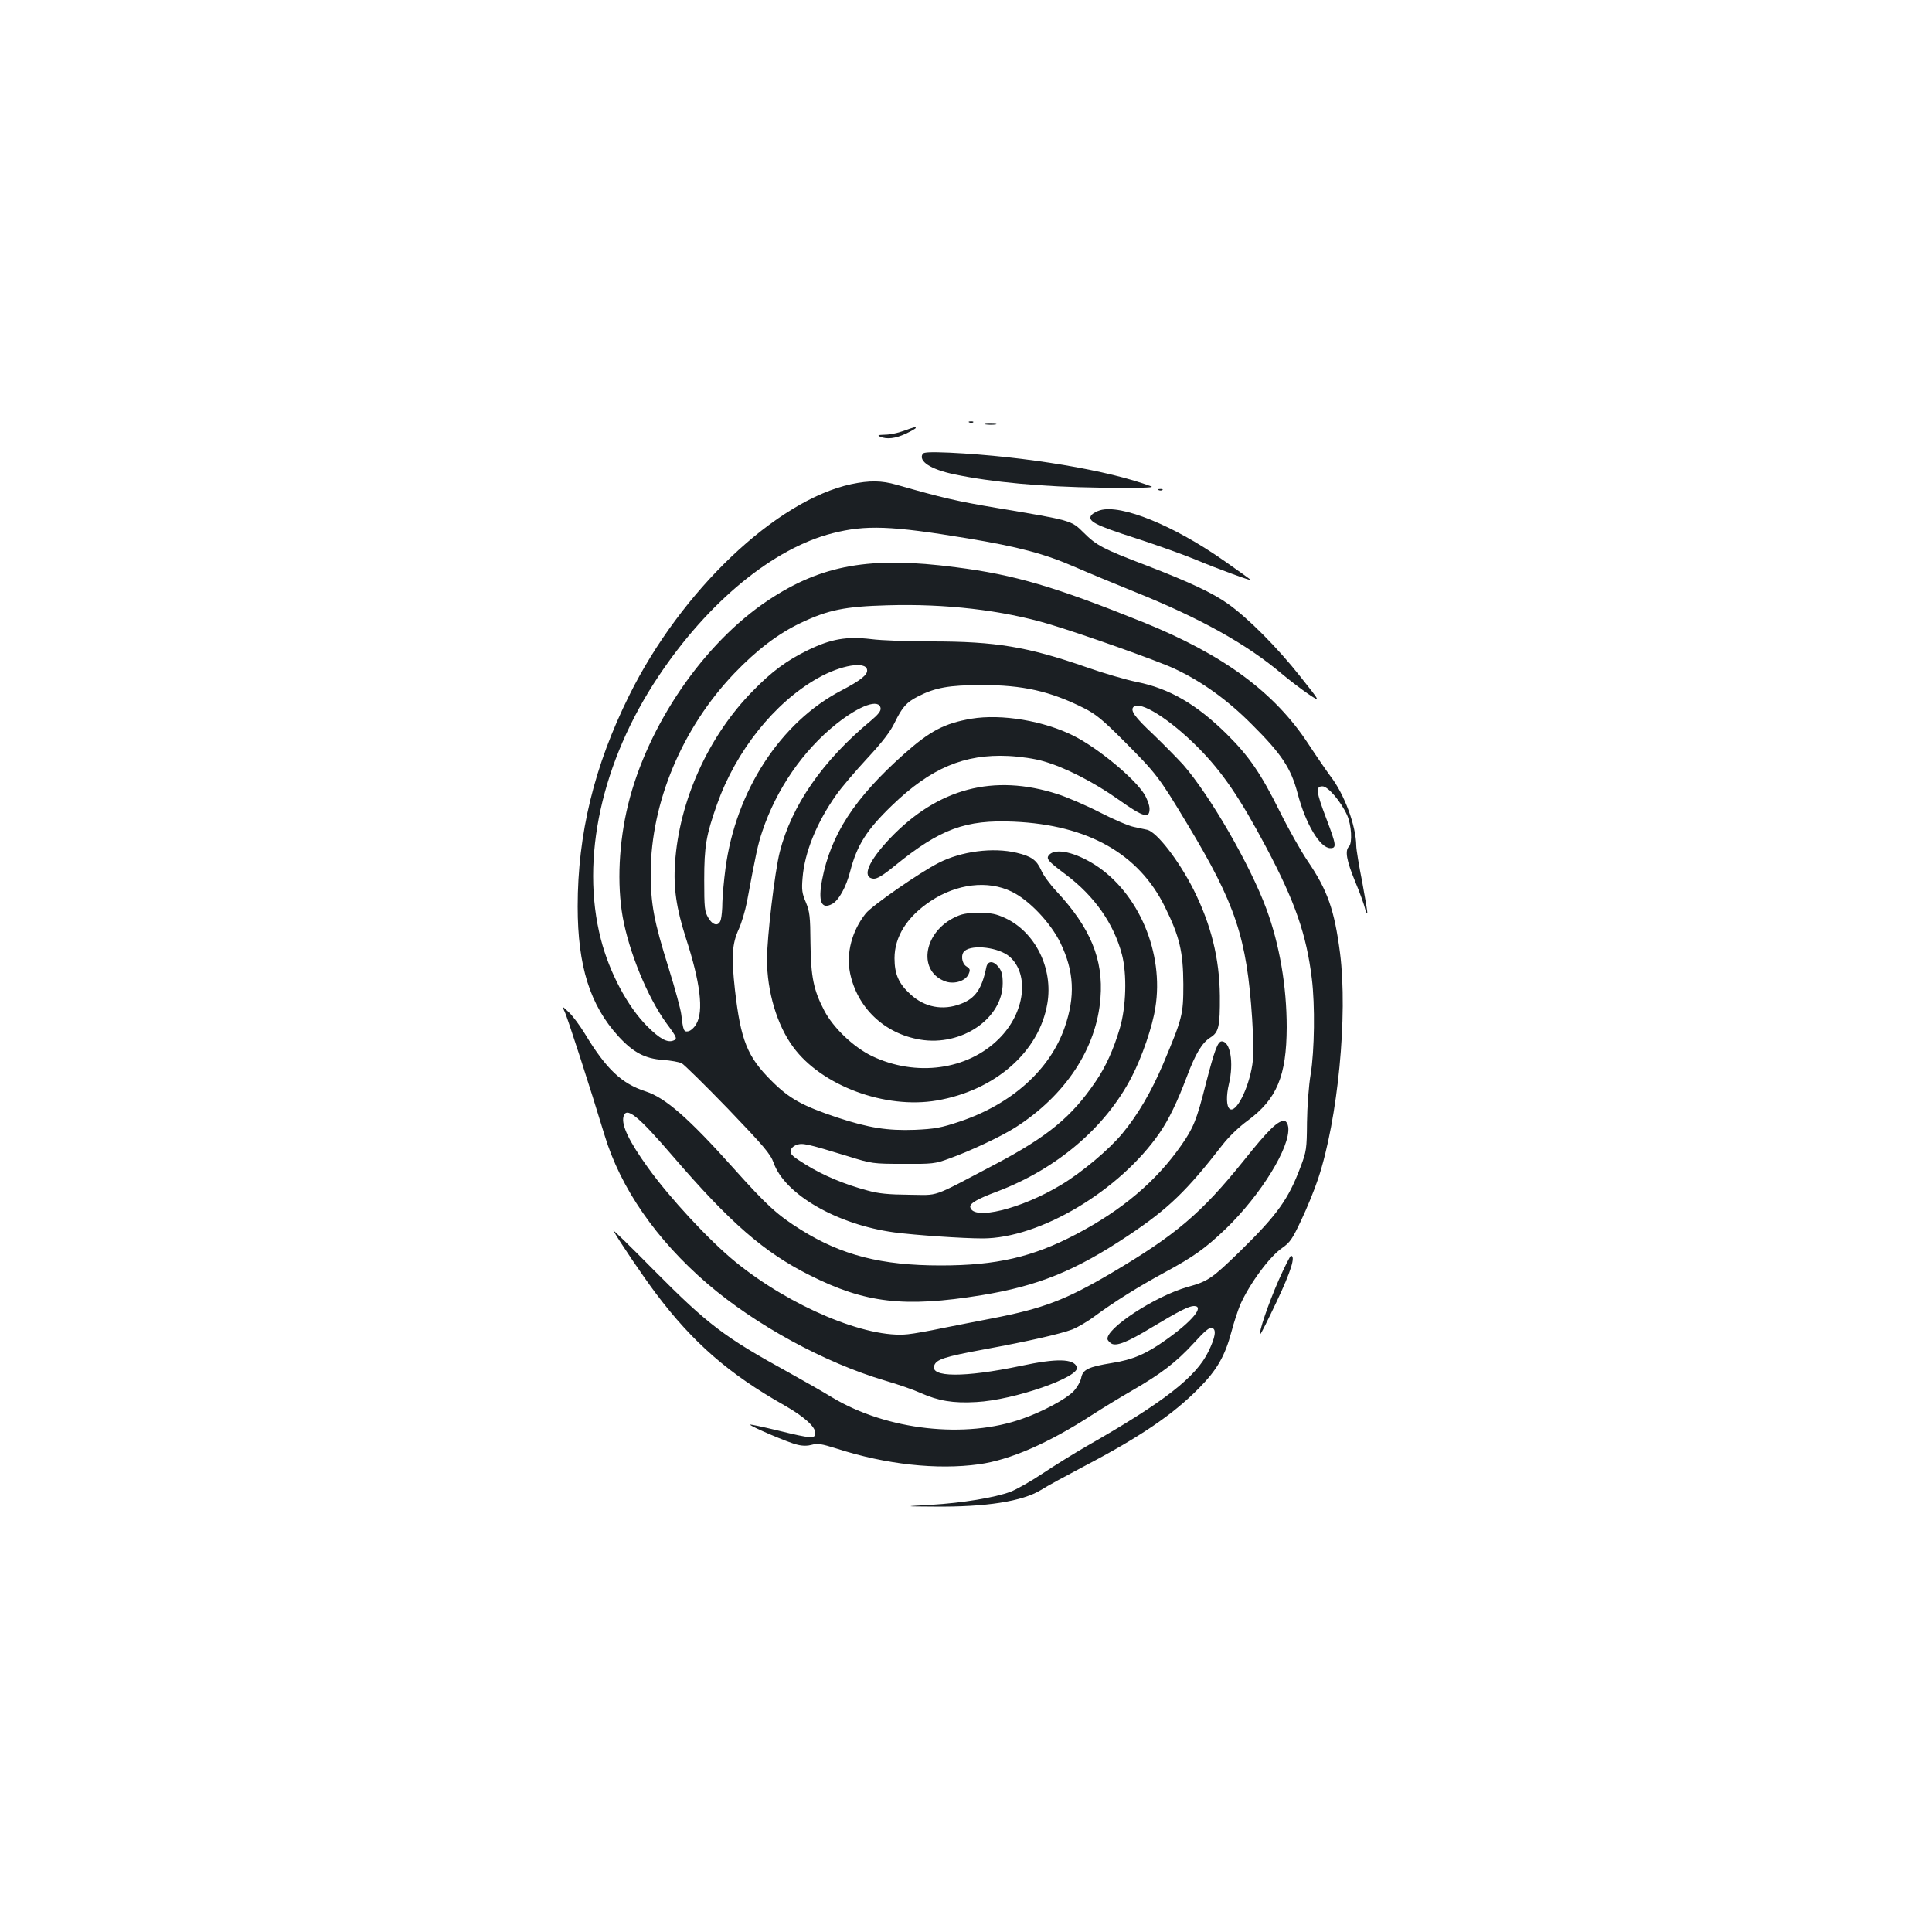 <?xml version="1.0" standalone="no"?>
<!DOCTYPE svg PUBLIC "-//W3C//DTD SVG 20010904//EN"
 "http://www.w3.org/TR/2001/REC-SVG-20010904/DTD/svg10.dtd">
<svg version="1.0" xmlns="http://www.w3.org/2000/svg"
 width="1000pt" height="1000pt" viewBox="0 0 1000 1000"
 preserveAspectRatio="xMidYMid meet">
<g transform="translate(0,1000) scale(0.1,-0.1)"
fill="#1b1f23" stroke="none">
<path d="M5018 7813 c7 -3 16 -2 19 1 4 3 -2 6 -13 5 -11 0 -14 -3 -6 -6z"/>
<path d="M5103 7803 c15 -2 37 -2 50 0 12 2 0 4 -28 4 -27 0 -38 -2 -22 -4z"/>
<path d="M4675 7769 c-27 -10 -70 -19 -95 -19 -35 -1 -40 -3 -25 -10 35 -15
79 -10 133 15 28 13 52 27 52 30 0 7 -7 5 -65 -16z"/>
<path d="M4776 7651 c-24 -38 42 -81 163 -106 194 -41 457 -65 753 -69 193 -2
284 -1 268 6 -217 83 -652 156 -1044 175 -96 4 -135 3 -140 -6z"/>
<path d="M4406 7494 c-389 -84 -881 -551 -1150 -1095 -180 -362 -266 -716
-266 -1091 0 -308 64 -511 211 -672 76 -83 138 -116 231 -122 40 -3 83 -11 96
-17 12 -6 120 -112 240 -236 186 -194 220 -234 236 -279 58 -165 330 -321 626
-361 108 -14 351 -31 456 -31 296 0 710 247 916 546 47 68 92 161 141 291 45
120 79 176 122 203 43 27 50 56 49 215 -2 194 -45 368 -136 550 -77 152 -190
298 -240 310 -13 3 -44 9 -70 15 -26 5 -105 39 -175 75 -70 36 -170 79 -220
95 -330 106 -618 30 -865 -228 -113 -119 -149 -203 -88 -210 19 -2 48 15 113
68 234 190 365 238 615 227 383 -17 646 -166 781 -440 77 -155 95 -234 96
-402 0 -158 -5 -175 -105 -413 -60 -141 -131 -263 -210 -358 -68 -83 -211
-203 -318 -267 -207 -125 -456 -186 -470 -115 -4 19 38 43 140 81 308 117 559
330 695 592 54 104 108 261 123 359 46 283 -86 595 -313 740 -101 64 -200 87
-235 53 -20 -21 -11 -32 85 -104 148 -111 248 -254 290 -413 27 -103 22 -272
-11 -383 -33 -111 -73 -199 -125 -275 -124 -183 -248 -285 -521 -429 -339
-178 -284 -158 -445 -157 -107 1 -158 6 -215 22 -120 32 -229 78 -318 133 -67
41 -83 55 -80 72 2 13 14 25 31 31 31 11 51 7 267 -59 122 -38 129 -39 285
-39 152 -1 164 0 240 28 106 38 266 113 340 160 260 166 421 410 441 670 16
200 -52 364 -228 553 -33 35 -69 84 -79 109 -24 53 -51 72 -127 90 -122 29
-286 8 -403 -52 -97 -49 -345 -221 -378 -262 -72 -91 -102 -206 -81 -309 37
-179 177 -313 363 -344 214 -36 427 109 427 292 0 42 -5 63 -21 83 -27 35 -57
34 -64 -1 -23 -112 -57 -161 -132 -189 -93 -36 -188 -18 -261 50 -60 54 -82
104 -82 186 0 112 65 215 187 296 136 90 296 109 419 49 90 -43 202 -161 253
-266 71 -147 77 -277 22 -436 -76 -220 -275 -398 -543 -488 -99 -33 -128 -38
-233 -43 -142 -5 -238 10 -402 64 -179 60 -247 97 -339 189 -126 125 -160 210
-190 472 -19 172 -15 238 20 314 14 31 33 94 42 140 46 247 57 300 80 367 73
218 211 418 383 555 122 97 222 132 229 81 2 -14 -13 -33 -50 -64 -251 -208
-411 -440 -472 -680 -26 -103 -66 -441 -66 -556 0 -166 52 -341 136 -454 147
-200 476 -322 743 -276 302 52 530 252 572 502 31 181 -62 369 -218 442 -48
22 -72 27 -138 27 -67 -1 -88 -5 -131 -27 -159 -83 -182 -281 -37 -329 45 -14
100 4 116 38 10 23 9 28 -11 41 -25 16 -30 63 -9 80 42 35 178 18 233 -30 104
-92 79 -291 -55 -424 -163 -163 -430 -199 -658 -90 -95 46 -199 145 -246 234
-56 107 -70 175 -72 352 -1 136 -4 162 -24 210 -20 46 -22 66 -17 125 10 133
74 289 174 430 27 39 100 124 161 190 79 85 120 139 142 185 39 80 61 105 120
135 89 46 162 59 329 59 213 1 357 -32 530 -119 62 -31 98 -61 206 -169 170
-171 182 -186 330 -432 250 -415 307 -587 335 -1005 8 -122 8 -195 1 -240 -20
-127 -86 -255 -118 -228 -16 14 -18 66 -3 129 26 110 7 220 -37 220 -21 0 -37
-43 -84 -225 -46 -182 -63 -223 -125 -312 -131 -188 -308 -337 -546 -462 -225
-118 -412 -161 -700 -161 -307 0 -513 53 -724 185 -123 77 -177 127 -349 319
-232 259 -352 364 -454 397 -124 40 -204 115 -315 299 -25 41 -62 91 -82 110
-37 35 -37 35 -23 5 14 -27 134 -399 207 -640 83 -275 268 -542 532 -769 249
-214 606 -409 920 -502 66 -19 149 -48 184 -64 92 -41 169 -54 288 -47 195 10
540 130 521 181 -17 44 -104 46 -291 6 -291 -61 -472 -60 -447 3 11 31 55 45
255 82 239 44 395 80 460 104 27 11 79 41 116 69 106 78 227 153 363 227 148
80 208 123 314 224 183 177 336 425 324 527 -2 16 -10 30 -18 32 -33 5 -83
-43 -213 -206 -219 -272 -352 -385 -684 -581 -238 -140 -353 -184 -623 -236
-74 -14 -189 -37 -255 -50 -66 -14 -145 -28 -175 -31 -212 -24 -611 144 -894
375 -136 111 -340 331 -452 487 -98 136 -138 220 -127 264 14 55 74 7 256
-205 297 -345 472 -497 707 -615 288 -145 489 -169 890 -104 293 48 486 126
760 309 208 139 302 230 489 471 31 40 85 92 128 123 152 112 202 231 203 484
0 212 -37 428 -105 612 -85 230 -293 589 -431 747 -33 36 -103 107 -156 158
-95 89 -119 123 -101 141 34 34 189 -64 334 -210 126 -127 216 -259 353 -517
150 -283 208 -451 236 -679 17 -136 14 -373 -6 -495 -10 -59 -18 -168 -19
-250 -1 -136 -3 -150 -33 -229 -63 -168 -120 -248 -313 -437 -145 -141 -166
-156 -271 -185 -171 -48 -432 -220 -415 -273 2 -5 10 -14 19 -20 26 -16 84 7
209 83 143 86 193 111 219 111 56 0 -8 -78 -145 -175 -102 -73 -172 -103 -280
-120 -123 -20 -151 -34 -159 -78 -4 -19 -22 -50 -40 -69 -39 -40 -158 -104
-263 -141 -295 -106 -702 -60 -984 109 -49 30 -154 90 -232 133 -329 181 -414
246 -691 525 -120 122 -215 214 -211 206 32 -57 151 -233 220 -325 192 -255
378 -417 665 -579 100 -57 160 -110 160 -143 0 -31 -19 -30 -191 12 -78 19
-144 33 -146 31 -6 -6 201 -95 245 -104 28 -7 54 -6 75 0 28 8 49 5 128 -20
254 -82 520 -111 736 -81 160 22 360 109 585 255 54 35 146 91 205 125 151 87
230 147 321 246 60 66 83 85 97 79 22 -8 15 -49 -20 -121 -64 -133 -232 -263
-630 -490 -66 -38 -169 -102 -229 -142 -60 -40 -134 -82 -165 -94 -82 -31
-249 -58 -412 -68 -144 -8 -144 -8 16 -9 268 -3 457 27 553 86 31 20 131 74
222 122 290 152 460 267 595 404 94 95 135 166 169 293 13 50 34 112 45 139
49 110 152 250 218 295 40 28 53 47 98 143 29 61 69 158 88 216 102 307 154
845 113 1167 -29 223 -64 324 -168 477 -34 50 -99 165 -144 256 -98 197 -159
286 -274 400 -156 154 -296 236 -465 270 -55 11 -172 45 -260 76 -307 107
-471 134 -803 134 -119 0 -260 5 -313 12 -127 15 -208 1 -327 -57 -109 -53
-188 -111 -285 -211 -231 -234 -382 -570 -403 -891 -9 -128 7 -235 56 -388 75
-230 93 -379 54 -445 -11 -20 -30 -36 -42 -38 -23 -4 -26 4 -36 89 -3 25 -32
132 -65 238 -77 245 -93 332 -93 496 2 363 163 747 432 1029 117 122 227 206
345 262 141 67 228 85 448 91 301 9 593 -25 836 -97 171 -51 560 -189 650
-231 141 -66 274 -161 401 -289 153 -152 202 -226 236 -355 42 -161 117 -285
170 -285 33 0 31 16 -21 153 -53 139 -56 167 -20 167 29 0 96 -79 128 -150 22
-50 28 -143 9 -162 -21 -21 -13 -71 32 -180 25 -59 47 -122 51 -139 4 -17 9
-28 12 -26 2 3 -10 75 -26 161 -17 85 -31 170 -31 188 -1 103 -61 267 -134
361 -20 27 -71 101 -113 165 -175 268 -439 463 -857 632 -458 184 -663 245
-969 284 -442 58 -694 13 -971 -171 -334 -222 -624 -646 -725 -1058 -48 -196
-58 -410 -28 -581 33 -182 128 -415 227 -551 55 -74 57 -81 35 -89 -31 -12
-70 9 -135 74 -102 102 -196 279 -240 451 -107 415 4 920 298 1360 257 386
594 663 901 741 172 44 305 39 696 -26 266 -44 402 -80 562 -150 71 -31 207
-87 303 -126 341 -137 582 -271 764 -425 38 -32 100 -79 136 -104 67 -45 67
-45 -41 91 -116 147 -268 300 -372 374 -80 57 -199 113 -425 200 -223 85 -257
103 -323 169 -64 64 -63 63 -444 127 -215 36 -286 53 -525 121 -76 22 -139 23
-234 3z m82 -961 c4 -25 -32 -54 -133 -107 -315 -164 -547 -520 -600 -922 -8
-60 -15 -138 -16 -174 0 -36 -4 -76 -8 -90 -10 -36 -41 -32 -65 10 -19 31 -21
52 -21 195 0 175 10 232 66 391 98 277 297 527 522 654 120 68 249 89 255 43z"/>
<path d="M5998 7463 c7 -3 16 -2 19 1 4 3 -2 6 -13 5 -11 0 -14 -3 -6 -6z"/>
<path d="M5694 7359 c-17 -5 -37 -16 -44 -24 -25 -31 17 -53 226 -120 111 -36
251 -86 311 -111 109 -46 298 -115 288 -106 -3 3 -64 47 -137 98 -263 185
-535 295 -644 263z"/>
<path d="M5028 6280 c-140 -24 -214 -63 -349 -183 -256 -228 -379 -417 -424
-652 -21 -111 -4 -154 52 -124 34 18 72 86 93 167 36 138 85 216 218 344 200
193 374 266 602 255 61 -3 137 -14 180 -27 110 -31 260 -107 390 -199 128 -91
160 -100 160 -48 0 19 -12 52 -28 78 -53 83 -238 236 -362 299 -155 79 -376
116 -532 90z"/>
<path d="M6618 3373 c-53 -121 -104 -270 -95 -279 2 -2 40 74 85 169 74 156
99 237 74 237 -4 0 -33 -57 -64 -127z"/>
</g>
</svg>
